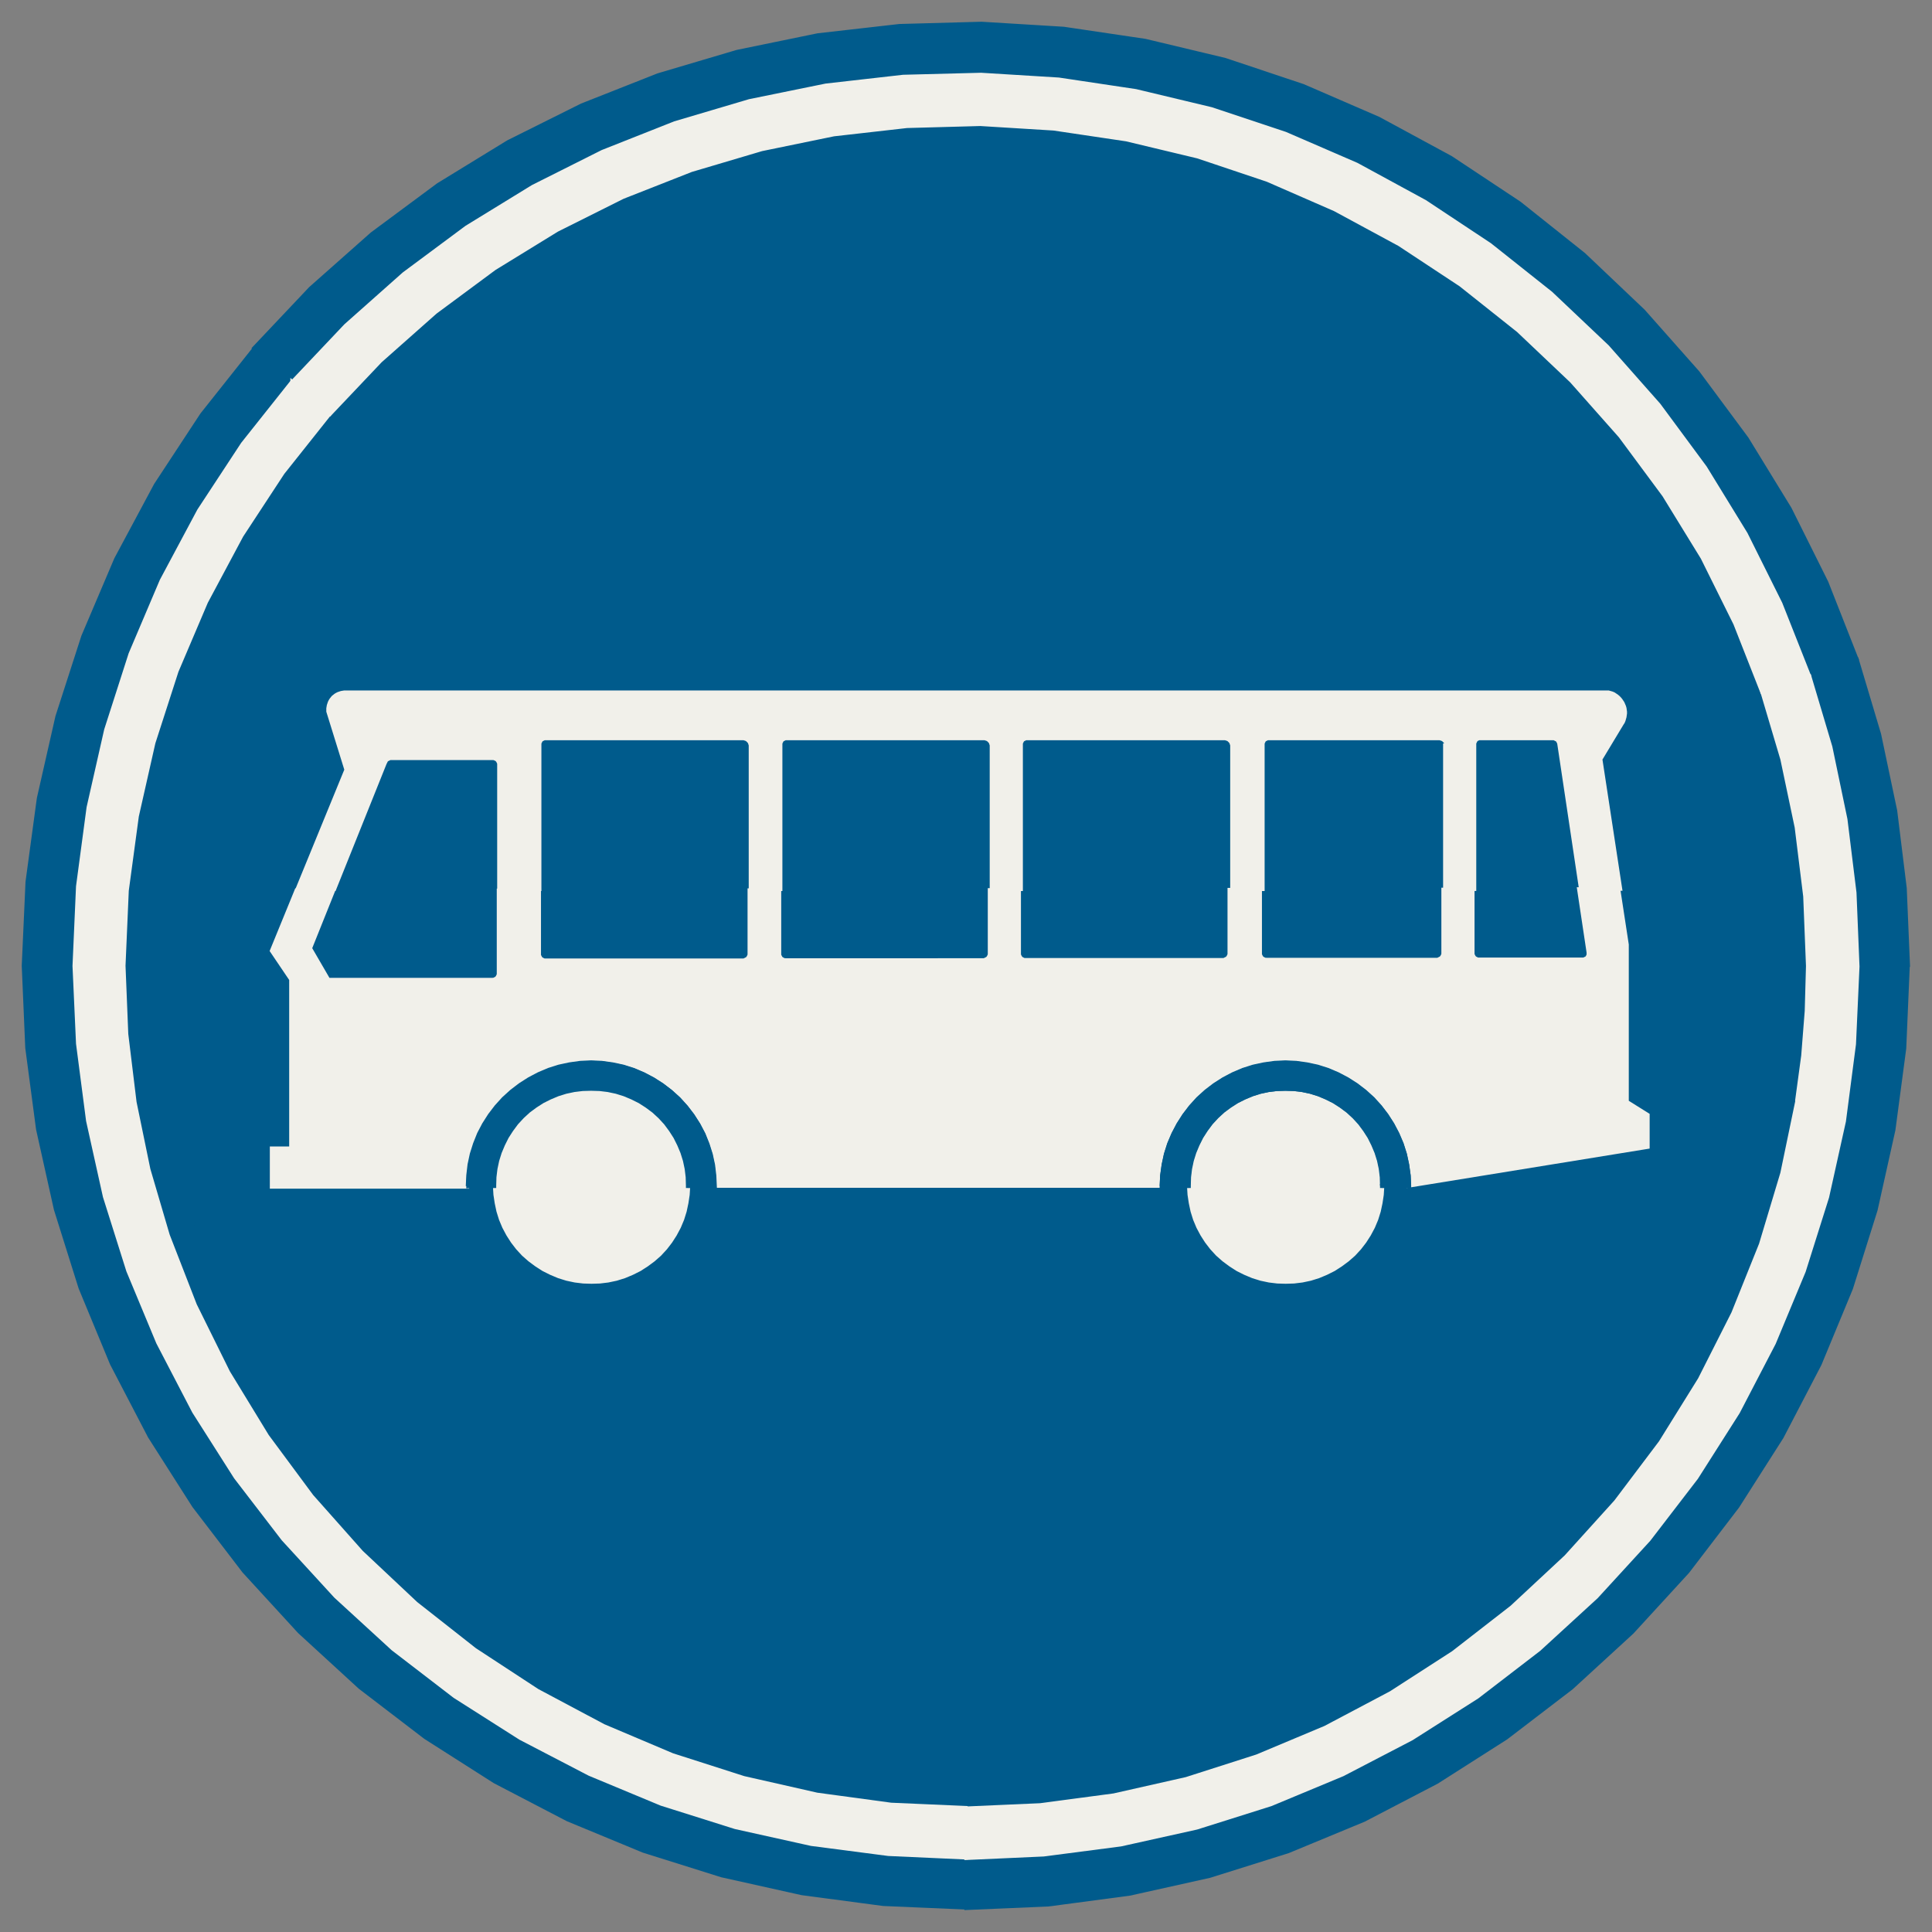 ﻿<?xml version="1.0" encoding="UTF-8" standalone="no"?>
<!DOCTYPE svg PUBLIC "-//W3C//DTD SVG 1.1//EN" "http://www.w3.org/Graphics/SVG/1.1/DTD/svg11-flat.dtd">
<svg xmlns="http://www.w3.org/2000/svg"  viewBox="-0.094 -0.094 7.688 7.688"><rect x="-0.094" y="-0.094" width="7.688" height="7.688" fill="#808080" stroke="none"/><g fill="none" stroke="black" stroke-width="0.013" transform="translate(0,7.5) scale(1, -1)">
<g id="Output" >
<path fill="rgb(0,91,140)" stroke="rgb(0,91,140)" d="M 7.057,3.215 l -0.587,-0.187 -0.955,-0.155 -0.111,-4.44089e-16 -0.002,-0.033 -0.005,-0.033 -0.007,-0.033 -0.01,-0.032 -0.013,-0.031 -0.016,-0.03 -0.018,-0.028 -0.02,-0.026 -0.023,-0.025 -0.025,-0.022 -0.027,-0.02 -0.028,-0.018 -0.03,-0.015 -0.031,-0.013 -0.032,-0.01 -0.033,-0.007 -0.033,-0.004 -0.033,-0.001 -0.033,0.001 -0.033,0.004 -0.033,0.007 -0.032,0.01 -0.031,0.013 -0.03,0.015 -0.028,0.018 -0.027,0.02 -0.025,0.022 -0.023,0.025 -0.02,0.026 -0.018,0.028 -0.016,0.03 -0.013,0.031 -0.01,0.032 -0.007,0.033 -0.005,0.033 -0.002,0.033 -0.111,0 -1.771,0 -0.11,0 -0.002,-0.033 -0.005,-0.033 -0.007,-0.033 -0.01,-0.032 -0.013,-0.031 -0.016,-0.03 -0.018,-0.028 -0.02,-0.026 -0.023,-0.025 -0.025,-0.022 -0.027,-0.02 -0.028,-0.018 -0.03,-0.015 -0.031,-0.013 -0.032,-0.01 -0.033,-0.007 -0.033,-0.004 -0.033,-0.001 -0.033,0.001 -0.033,0.004 -0.033,0.007 -0.032,0.01 -0.031,0.013 -0.03,0.015 -0.028,0.018 -0.027,0.02 -0.025,0.022 -0.023,0.025 -0.02,0.026 -0.018,0.028 -0.016,0.03 -0.013,0.031 -0.01,0.032 -0.007,0.033 -0.005,0.033 -0.002,0.033 -0.106,0 -0.78,0 -0.41,-0.195 0.108,-0.278 0.132,-0.267 0.155,-0.254 0.177,-0.239 0.198,-0.223 0.217,-0.204 0.234,-0.184 0.249,-0.163 0.263,-0.14 0.274,-0.116 0.284,-0.091 0.291,-0.066 0.295,-0.04 0.298,-0.013 0.295,0.013 0.293,0.039 0.288,0.065 0.281,0.09 0.272,0.114 0.261,0.138 0.248,0.16 0.233,0.181 0.216,0.201 0.198,0.219 0.178,0.236 0.156,0.251 0.133,0.263 0.11,0.274 0.085,0.283 0.06,0.289 z "/>
<path fill="rgb(0,91,140)" stroke="rgb(0,91,140)" d="M 6.388,3.834 l 0,-0.625 0.083,-0.052 0,-0.129 0.587,0.187 0.024,0.177 0.014,0.178 0.005,0.179 -0.011,0.277 -0.034,0.275 -0.057,0.271 -0.079,0.266 -0.107,0.272 -0.13,0.262 -0.153,0.249 -0.174,0.235 -0.194,0.219 -0.212,0.201 -0.229,0.182 -0.244,0.161 -0.257,0.139 -0.268,0.117 -0.277,0.093 -0.284,0.068 -0.289,0.043 -0.292,0.018 -0.292,-0.008 -0.291,-0.033 -0.287,-0.059 -0.28,-0.083 -0.272,-0.107 -0.262,-0.131 -0.249,-0.153 -0.235,-0.174 -0.219,-0.194 -0.201,-0.212 -0.186,-0.234 -0.164,-0.25 -0.141,-0.264 -0.117,-0.275 -0.092,-0.285 -0.066,-0.292 -0.04,-0.296 -0.013,-0.299 0.011,-0.272 0.033,-0.271 0.055,-0.267 0.077,-0.262 0.41,0.195 0,0.155 0.077,0 0,0.671 -0.077,0.114 0.099,0.242 0.195,0.476 -0.072,0.232 -0,0.006 0,0.006 0.001,0.006 0.001,0.006 0.002,0.006 0.002,0.006 0.003,0.006 0.003,0.005 0.004,0.005 0.004,0.005 0.005,0.004 0.005,0.004 0.005,0.003 0.006,0.003 0.006,0.002 0.006,0.002 0.006,0.001 0.006,0.001 0.006,0 5.025,0 0.007,-0.002 0.007,-0.002 0.007,-0.003 0.006,-0.004 0.006,-0.004 0.006,-0.005 0.005,-0.005 0.005,-0.006 0.004,-0.006 0.004,-0.006 0.003,-0.007 0.003,-0.007 0.002,-0.007 0.001,-0.007 0.001,-0.007 0,-0.007 -0.001,-0.007 -0.001,-0.007 -0.002,-0.007 -0.002,-0.007 -0.003,-0.007 -0.004,-0.006 -0.085,-0.141 0.079,-0.517 0.034,-0.222 z "/>
<path fill="rgb(241,240,234)" stroke="rgb(241,240,234)" d="M 2.642,2.876 l -0.001,0.034 -0.004,0.033 -0.007,0.033 -0.01,0.032 -0.013,0.031 -0.015,0.03 -0.018,0.028 -0.02,0.027 -0.023,0.025 -0.025,0.023 -0.027,0.02 -0.028,0.018 -0.03,0.015 -0.031,0.013 -0.032,0.01 -0.033,0.007 -0.033,0.004 -0.034,0.001 -0.034,-0.001 -0.033,-0.004 -0.033,-0.007 -0.032,-0.01 -0.031,-0.013 -0.03,-0.015 -0.028,-0.018 -0.027,-0.02 -0.025,-0.023 -0.023,-0.025 -0.02,-0.027 -0.018,-0.028 -0.015,-0.03 -0.013,-0.031 -0.01,-0.032 -0.007,-0.033 -0.004,-0.033 -0.001,-0.034 6.03096e-07,-0.001 1.80929e-06,-0.001 3.01547e-06,-0.001 1.04776e-06,-0 1.14016e-06,-0 1.23256e-06,-0 0.002,-0.033 0.005,-0.033 0.007,-0.033 0.01,-0.032 0.013,-0.031 0.016,-0.03 0.018,-0.028 0.02,-0.026 0.023,-0.025 0.025,-0.022 0.027,-0.02 0.028,-0.018 0.03,-0.015 0.031,-0.013 0.032,-0.01 0.033,-0.007 0.033,-0.004 0.033,-0.001 0.033,0.001 0.033,0.004 0.033,0.007 0.032,0.01 0.031,0.013 0.03,0.015 0.028,0.018 0.027,0.02 0.025,0.022 0.023,0.025 0.02,0.026 0.018,0.028 0.016,0.03 0.013,0.031 0.01,0.032 0.007,0.033 0.005,0.033 0.002,0.033 1.26651e-06,0 1.16874e-06,0 1.07096e-06,0 2.96785e-06,0.001 1.78071e-06,0.001 5.93571e-07,0.001 z "/>
<path fill="rgb(241,240,234)" stroke="rgb(241,240,234)" d="M 5.404,2.876 l -0.001,0.034 -0.004,0.033 -0.007,0.033 -0.01,0.032 -0.013,0.031 -0.015,0.03 -0.018,0.028 -0.02,0.027 -0.023,0.025 -0.025,0.023 -0.027,0.02 -0.028,0.018 -0.03,0.015 -0.031,0.013 -0.032,0.01 -0.033,0.007 -0.033,0.004 -0.034,0.001 -0.034,-0.001 -0.033,-0.004 -0.033,-0.007 -0.032,-0.01 -0.031,-0.013 -0.03,-0.015 -0.028,-0.018 -0.027,-0.02 -0.025,-0.023 -0.023,-0.025 -0.02,-0.027 -0.018,-0.028 -0.015,-0.03 -0.013,-0.031 -0.01,-0.032 -0.007,-0.033 -0.004,-0.033 -0.001,-0.034 5.91547e-07,-0.001 1.77464e-06,-0.001 2.95773e-06,-0.001 1.07348e-06,-0 1.172e-06,-0 1.27051e-06,-0 0.002,-0.033 0.005,-0.033 0.007,-0.033 0.01,-0.032 0.013,-0.031 0.016,-0.03 0.018,-0.028 0.02,-0.026 0.023,-0.025 0.025,-0.022 0.027,-0.02 0.028,-0.018 0.03,-0.015 0.031,-0.013 0.032,-0.01 0.033,-0.007 0.033,-0.004 0.033,-0.001 0.033,0.001 0.033,0.004 0.033,0.007 0.032,0.01 0.031,0.013 0.03,0.015 0.028,0.018 0.027,0.02 0.025,0.022 0.023,0.025 0.02,0.026 0.018,0.028 0.016,0.03 0.013,0.031 0.01,0.032 0.007,0.033 0.005,0.033 0.002,0.033 1.27073e-06,0 1.17217e-06,0 1.07362e-06,0 2.95743e-06,0.001 1.77446e-06,0.001 5.91488e-07,0.001 z "/>
<path fill="rgb(0,91,140)" stroke="rgb(0,91,140)" d="M 5.655,4.629 l -0.001,0.003 -0.001,0.003 -0.001,0.003 -0.001,0.002 -0.001,0.002 -0.002,0.002 -0.002,0.002 -0.002,0.002 -0.002,0.002 -0.002,0.001 -0.002,0.001 -0.003,0.001 -0.003,0.001 -0.003,0.001 -0.003,0 -0.003,0 -0.676,0 -0.002,-0 -0.002,-0 -0.002,-0.001 -0.002,-0.001 -0.002,-0.001 -0.002,-0.001 -0.002,-0.001 -0.002,-0.001 -0.001,-0.002 -0.001,-0.002 -0.001,-0.002 -0.001,-0.002 -0.001,-0.002 -0.001,-0.002 -0,-0.002 -0,-0.002 -7.66305e-05,-0.002 0,-0.002 0,-0.574 0,-0.253 0,-7.99361e-14 0,-0.002 0,-0.002 0,-0.002 0.001,-0.002 0.001,-0.002 0.001,-0.002 0.001,-0.002 0.001,-0.002 0.002,-0.002 0.002,-0.002 0.002,-0.001 0.002,-0.001 0.002,-0.001 0.002,-0.001 0.002,-0.001 0.002,-0 0.002,-0 0.002,-9.82043e-05 0.681,0 0.002,0.001 0.002,0.001 0.002,0.001 0.002,0.001 0.002,0.001 0.002,0.001 0.002,0.002 0.002,0.002 0.001,0.002 0.001,0.002 0.001,0.002 0.001,0.002 0.001,0.002 0,0.002 0,0.002 9.98086e-05,0.002 0,0.253 0,0.574 z "/>
<path fill="rgb(0,91,140)" stroke="rgb(0,91,140)" d="M 4.802,4.629 l -0.001,0.003 -0.001,0.003 -0.001,0.003 -0.001,0.002 -0.001,0.002 -0.002,0.002 -0.002,0.002 -0.002,0.002 -0.002,0.002 -0.002,0.001 -0.002,0.001 -0.003,0.001 -0.003,0.001 -0.003,0.001 -0.003,0 -0.003,0 -0.784,-2.89952e-05 -0.002,-0 -0.002,-0 -0.002,-0.001 -0.002,-0.001 -0.002,-0.001 -0.002,-0.001 -0.002,-0.001 -0.002,-0.001 -0.001,-0.002 -0.001,-0.002 -0.001,-0.002 -0.001,-0.002 -0.001,-0.002 -0.001,-0.002 -0,-0.002 -0,-0.002 -7.66141e-05,-0.002 0,-0.002 0,-0.574 0,-0.253 0,-4.88498e-14 0,-0.002 0,-0.002 0,-0.002 0.001,-0.002 0.001,-0.002 0.001,-0.002 0.001,-0.002 0.001,-0.002 0.002,-0.002 0.002,-0.002 0.002,-0.001 0.002,-0.001 0.002,-0.001 0.002,-0.001 0.002,-0.001 0.002,-0 0.002,-0 0.002,-9.81257e-05 0.789,2.91759e-05 0.002,0.001 0.002,0.001 0.002,0.001 0.002,0.001 0.002,0.001 0.002,0.001 0.002,0.002 0.002,0.002 0.001,0.002 0.001,0.002 0.001,0.002 0.001,0.002 0.001,0.002 0,0.002 0,0.002 9.9798e-05,0.002 0,0.253 0,0.574 z "/>
<path fill="rgb(0,91,140)" stroke="rgb(0,91,140)" d="M 3.847,4.629 l -0.001,0.003 -0.001,0.003 -0.001,0.003 -0.001,0.002 -0.001,0.002 -0.002,0.002 -0.002,0.002 -0.002,0.002 -0.002,0.002 -0.002,0.001 -0.002,0.001 -0.003,0.001 -0.003,0.001 -0.003,0.001 -0.003,0 -0.003,0 -0.784,-2.89952e-05 -0.002,-0 -0.002,-0 -0.002,-0.001 -0.002,-0.001 -0.002,-0.001 -0.002,-0.001 -0.002,-0.001 -0.002,-0.001 -0.001,-0.002 -0.001,-0.002 -0.001,-0.002 -0.001,-0.002 -0.001,-0.002 -0.001,-0.002 -0,-0.002 -0,-0.002 -7.66141e-05,-0.002 0,-0.002 0,-0.574 0,-0.253 0,-7.63833e-14 0,-0.002 0,-0.002 0,-0.002 0.001,-0.002 0.001,-0.002 0.001,-0.002 0.001,-0.002 0.001,-0.002 0.002,-0.002 0.002,-0.002 0.002,-0.001 0.002,-0.001 0.002,-0.001 0.002,-0.001 0.002,-0.001 0.002,-0 0.002,-0 0.002,-9.81257e-05 0.789,2.91759e-05 0.002,0.001 0.002,0.001 0.002,0.001 0.002,0.001 0.002,0.001 0.002,0.001 0.002,0.002 0.002,0.002 0.001,0.002 0.001,0.002 0.001,0.002 0.001,0.002 0.001,0.002 0,0.002 0,0.002 9.9798e-05,0.002 0,0.253 0,0.574 z "/>
<path fill="rgb(0,91,140)" stroke="rgb(0,91,140)" d="M 2.889,4.629 l -0.001,0.003 -0.001,0.003 -0.001,0.003 -0.001,0.002 -0.001,0.002 -0.002,0.002 -0.002,0.002 -0.002,0.002 -0.002,0.002 -0.002,0.001 -0.002,0.001 -0.003,0.001 -0.003,0.001 -0.003,0.001 -0.003,0 -0.003,0 -0.784,-2.89952e-05 -0.002,-0 -0.002,-0 -0.002,-0.001 -0.002,-0.001 -0.002,-0.001 -0.002,-0.001 -0.002,-0.001 -0.002,-0.001 -0.001,-0.002 -0.001,-0.002 -0.001,-0.002 -0.001,-0.002 -0.001,-0.002 -0.001,-0.002 -0,-0.002 -0,-0.002 -7.66141e-05,-0.002 0,-0.002 0,-0.574 0,-0.253 0,-0.002 0,-0.002 0,-0.002 0.001,-0.002 0.001,-0.002 0.001,-0.002 0.001,-0.002 0.001,-0.002 0.002,-0.002 0.002,-0.002 0.002,-0.001 0.002,-0.001 0.002,-0.001 0.002,-0.001 0.002,-0.001 0.002,-0 0.002,-0 0.002,-9.81257e-05 0.789,2.91759e-05 0.002,0.001 0.002,0.001 0.002,0.001 0.002,0.001 0.002,0.001 0.002,0.001 0.002,0.002 0.002,0.002 0.001,0.002 0.001,0.002 0.001,0.002 0.001,0.002 0.001,0.002 0,0.002 0,0.002 9.9798e-05,0.002 0,0.253 0,0.574 z "/>
<path fill="rgb(0,91,140)" stroke="rgb(0,91,140)" d="M 1.89,4.552 l -9.95135e-05,0.002 -0,0.002 -0,0.002 -0.001,0.002 -0.001,0.002 -0.001,0.002 -0.001,0.002 -0.001,0.002 -0.002,0.002 -0.002,0.002 -0.002,0.001 -0.002,0.001 -0.002,0.001 -0.002,0.001 -0.002,0.001 -0.002,0 -0.002,0 -0.002,9.81773e-05 -0.404,0 -0.002,-0 -0.002,-0 -0.002,-0.001 -0.002,-0.001 -0.002,-0.001 -0.002,-0.001 -0.002,-0.001 -0.002,-0.001 -0.002,-0.002 -0.001,-0.002 -0.001,-0.002 -0.001,-0.002 -0.001,-0.002 -0.001,-0.002 -0.001,-0.002 -0.201,-0.501 -0.093,-0.232 0.072,-0.124 0.651,0 5.77316e-14,0 0.002,9.95726e-05 0.002,0 0.002,0 0.002,0.001 0.002,0.001 0.002,0.001 0.002,0.001 0.002,0.001 0.002,0.002 0.002,0.002 0.001,0.002 0.001,0.002 0.001,0.002 0.001,0.002 0.001,0.002 0,0.002 0,0.002 9.82356e-05,0.002 0,0.33 0,0.496 z "/>
<path fill="rgb(0,91,140)" stroke="rgb(0,91,140)" d="M 6.108,4.637 l -0.001,0.002 -0.001,0.002 -0.001,0.002 -0.001,0.002 -0.001,0.002 -0.002,0.002 -0.002,0.001 -0.002,0.001 -0.002,0.001 -0.002,0.001 -0.002,0.001 -0.002,0.001 -0.002,0 -0.002,0 -0.002,9.22805e-05 -0.289,0 -0.002,-0 -0.002,-0 -0.002,-0.001 -0.002,-0.001 -0.002,-0.001 -0.002,-0.001 -0.002,-0.001 -0.001,-0.001 -0.001,-0.002 -0.001,-0.002 -0.001,-0.002 -0.001,-0.002 -0.001,-0.002 -0.001,-0.002 -0,-0.002 -0,-0.002 -2.67298e-05,-0.002 0,-0.002 0,-0.574 0,-0.253 0,-7.01661e-14 0,-0.002 0,-0.002 0,-0.002 0.001,-0.002 0.001,-0.002 0.001,-0.002 0.001,-0.002 0.001,-0.002 0.002,-0.002 0.002,-0.002 0.002,-0.001 0.002,-0.001 0.002,-0.001 0.002,-0.001 0.002,-0.001 0.002,-0 0.002,-0 0.002,-9.79398e-05 0.414,0 0.002,0 0.002,0.001 0.002,0.001 0.002,0.001 0.002,0.001 0.002,0.001 0.002,0.001 0.001,0.001 0.001,0.002 0.001,0.002 0.001,0.002 0.001,0.002 0.001,0.002 0,0.002 0,0.002 0,0.002 -3.48857e-05,0.002 -0,0.002 -0.038,0.253 -0.087,0.581 z "/>
<path fill="rgb(241,240,234)" stroke="rgb(241,240,234)" d="M 5.655,4.629 l 0,-0.574 0.119,0 0,0.574 -0,0.002 2.67298e-05,0.002 0,0.002 0,0.002 0.001,0.002 0.001,0.002 0.001,0.002 0.001,0.002 0.001,0.002 0.001,0.002 0.001,0.001 0.002,0.001 0.002,0.001 0.002,0.001 0.002,0.001 0.002,0.001 0.002,0 0.002,0 0.289,0 0.002,-9.22805e-05 0.002,-0 0.002,-0 0.002,-0.001 0.002,-0.001 0.002,-0.001 0.002,-0.001 0.002,-0.001 0.002,-0.001 0.002,-0.002 0.001,-0.002 0.001,-0.002 0.001,-0.002 0.001,-0.002 0.001,-0.002 0.087,-0.581 0.159,0 -0.079,0.517 0.085,0.141 0.004,0.006 0.003,0.007 0.002,0.007 0.002,0.007 0.001,0.007 0.001,0.007 -0,0.007 -0.001,0.007 -0.001,0.007 -0.002,0.007 -0.003,0.007 -0.003,0.007 -0.004,0.006 -0.004,0.006 -0.005,0.006 -0.005,0.005 -0.006,0.005 -0.006,0.004 -0.006,0.004 -0.007,0.003 -0.007,0.002 -0.007,0.002 -5.025,0 -0.006,-0 -0.006,-0.001 -0.006,-0.001 -0.006,-0.002 -0.006,-0.002 -0.006,-0.003 -0.005,-0.003 -0.005,-0.004 -0.005,-0.004 -0.004,-0.005 -0.004,-0.005 -0.003,-0.005 -0.003,-0.006 -0.002,-0.006 -0.002,-0.006 -0.001,-0.006 -0.001,-0.006 -0,-0.006 0,-0.006 0.072,-0.232 -0.195,-0.476 0.149,0 0.201,0.501 0.001,0.002 0.001,0.002 0.001,0.002 0.001,0.002 0.001,0.002 0.001,0.002 0.002,0.002 0.002,0.001 0.002,0.001 0.002,0.001 0.002,0.001 0.002,0.001 0.002,0.001 0.002,0 0.002,0 0.404,0 0.002,-9.81773e-05 0.002,-0 0.002,-0 0.002,-0.001 0.002,-0.001 0.002,-0.001 0.002,-0.001 0.002,-0.001 0.002,-0.002 0.002,-0.002 0.001,-0.002 0.001,-0.002 0.001,-0.002 0.001,-0.002 0.001,-0.002 0,-0.002 0,-0.002 9.95135e-05,-0.002 0,-0.496 0.163,0 0,0.574 -0,0.002 7.66141e-05,0.002 0,0.002 0,0.002 0.001,0.002 0.001,0.002 0.001,0.002 0.001,0.002 0.001,0.002 0.001,0.002 0.002,0.001 0.002,0.001 0.002,0.001 0.002,0.001 0.002,0.001 0.002,0.001 0.002,0 0.002,0 1.30562e-12,1.2168e-13 0.784,2.89952e-05 0.003,-0 0.003,-0 0.003,-0.001 0.003,-0.001 0.003,-0.001 0.002,-0.001 0.002,-0.001 0.002,-0.002 0.002,-0.002 0.002,-0.002 0.002,-0.002 0.001,-0.002 0.001,-0.002 0.001,-0.003 0.001,-0.003 0.001,-0.003 0,-0.574 0.121,0 0,0.574 -0,0.002 7.66141e-05,0.002 0,0.002 0,0.002 0.001,0.002 0.001,0.002 0.001,0.002 0.001,0.002 0.001,0.002 0.001,0.002 0.002,0.001 0.002,0.001 0.002,0.001 0.002,0.001 0.002,0.001 0.002,0.001 0.002,0 0.002,0 1.30562e-12,1.2168e-13 0.784,2.89952e-05 0.003,-0 0.003,-0 0.003,-0.001 0.003,-0.001 0.003,-0.001 0.002,-0.001 0.002,-0.001 0.002,-0.002 0.002,-0.002 0.002,-0.002 0.002,-0.002 0.001,-0.002 0.001,-0.002 0.001,-0.003 0.001,-0.003 0.001,-0.003 0,-0.574 0.119,0 0,0.574 -0,0.002 7.66141e-05,0.002 0,0.002 0,0.002 0.001,0.002 0.001,0.002 0.001,0.002 0.001,0.002 0.001,0.002 0.001,0.002 0.002,0.001 0.002,0.001 0.002,0.001 0.002,0.001 0.002,0.001 0.002,0.001 0.002,0 0.002,0 1.30562e-12,1.20792e-13 0.784,2.89952e-05 0.003,-0 0.003,-0 0.003,-0.001 0.003,-0.001 0.003,-0.001 0.002,-0.001 0.002,-0.001 0.002,-0.002 0.002,-0.002 0.002,-0.002 0.002,-0.002 0.001,-0.002 0.001,-0.002 0.001,-0.003 0.001,-0.003 0.001,-0.003 0,-0.574 0.124,0 0,0.574 -0,0.002 7.66305e-05,0.002 0,0.002 0,0.002 0.001,0.002 0.001,0.002 0.001,0.002 0.001,0.002 0.001,0.002 0.001,0.002 0.002,0.001 0.002,0.001 0.002,0.001 0.002,0.001 0.002,0.001 0.002,0.001 0.002,0 0.002,0 0.676,0 0.003,-0 0.003,-0 0.003,-0.001 0.003,-0.001 0.003,-0.001 0.002,-0.001 0.002,-0.001 0.002,-0.002 0.002,-0.002 0.002,-0.002 0.002,-0.002 0.001,-0.002 0.001,-0.002 0.001,-0.003 0.001,-0.003 0.001,-0.003 z "/>
<path fill="rgb(241,240,234)" stroke="rgb(241,240,234)" d="M 1.766,2.874 l 0.002,0.043 0.005,0.043 0.009,0.042 0.013,0.041 0.016,0.04 0.02,0.038 0.023,0.036 0.026,0.034 0.029,0.032 0.032,0.029 0.034,0.026 0.036,0.023 0.038,0.02 0.04,0.017 0.041,0.013 0.042,0.009 0.043,0.006 0.043,0.002 0.043,-0.002 0.043,-0.006 0.042,-0.009 0.041,-0.013 0.04,-0.017 0.038,-0.02 0.036,-0.023 0.034,-0.026 0.032,-0.029 0.029,-0.032 0.026,-0.034 0.023,-0.036 0.02,-0.038 0.016,-0.04 0.013,-0.041 0.009,-0.042 0.005,-0.043 0.002,-0.043 1.771,0 0.002,0.043 0.006,0.043 0.009,0.042 0.013,0.041 0.017,0.04 0.02,0.038 0.023,0.036 0.026,0.034 0.029,0.032 0.032,0.029 0.034,0.026 0.036,0.023 0.038,0.02 0.04,0.017 0.041,0.013 0.042,0.009 0.043,0.006 0.043,0.002 0.043,-0.002 0.043,-0.006 0.042,-0.009 0.041,-0.013 0.04,-0.017 0.038,-0.02 0.036,-0.023 0.034,-0.026 0.032,-0.029 0.029,-0.032 0.026,-0.034 0.023,-0.036 0.02,-0.038 0.017,-0.04 0.013,-0.041 0.009,-0.042 0.006,-0.043 0.002,-0.043 0.955,0.155 0,0.129 -0.083,0.052 0,0.625 -0.034,0.222 -0.159,0 0.038,-0.253 0,-0.002 3.48857e-05,-0.002 -0,-0.002 -0,-0.002 -0,-0.002 -0.001,-0.002 -0.001,-0.002 -0.001,-0.002 -0.001,-0.002 -0.001,-0.002 -0.001,-0.001 -0.002,-0.001 -0.002,-0.001 -0.002,-0.001 -0.002,-0.001 -0.002,-0.001 -0.002,-0.001 -0.002,-0 -0.414,0 -0.002,9.79398e-05 -0.002,0 -0.002,0 -0.002,0.001 -0.002,0.001 -0.002,0.001 -0.002,0.001 -0.002,0.001 -0.002,0.002 -0.002,0.002 -0.001,0.002 -0.001,0.002 -0.001,0.002 -0.001,0.002 -0.001,0.002 -0,0.002 -0,0.002 -0,0.002 0,7.01661e-14 0,0.253 -0.119,0 0,-0.253 -9.98086e-05,-0.002 -0,-0.002 -0,-0.002 -0.001,-0.002 -0.001,-0.002 -0.001,-0.002 -0.001,-0.002 -0.001,-0.002 -0.002,-0.002 -0.002,-0.002 -0.002,-0.001 -0.002,-0.001 -0.002,-0.001 -0.002,-0.001 -0.002,-0.001 -0.002,-0.001 -0.681,0 -0.002,9.82043e-05 -0.002,0 -0.002,0 -0.002,0.001 -0.002,0.001 -0.002,0.001 -0.002,0.001 -0.002,0.001 -0.002,0.002 -0.002,0.002 -0.001,0.002 -0.001,0.002 -0.001,0.002 -0.001,0.002 -0.001,0.002 -0,0.002 -0,0.002 -0,0.002 0,7.99361e-14 0,0.253 -0.124,0 0,-0.253 -9.9798e-05,-0.002 -0,-0.002 -0,-0.002 -0.001,-0.002 -0.001,-0.002 -0.001,-0.002 -0.001,-0.002 -0.001,-0.002 -0.002,-0.002 -0.002,-0.002 -0.002,-0.001 -0.002,-0.001 -0.002,-0.001 -0.002,-0.001 -0.002,-0.001 -0.002,-0.001 -1.17595e-12,-2.0961e-13 -0.789,-2.91759e-05 -0.002,9.81257e-05 -0.002,0 -0.002,0 -0.002,0.001 -0.002,0.001 -0.002,0.001 -0.002,0.001 -0.002,0.001 -0.002,0.002 -0.002,0.002 -0.001,0.002 -0.001,0.002 -0.001,0.002 -0.001,0.002 -0.001,0.002 -0,0.002 -0,0.002 -0,0.002 0,4.88498e-14 0,0.253 -0.119,0 0,-0.253 -9.9798e-05,-0.002 -0,-0.002 -0,-0.002 -0.001,-0.002 -0.001,-0.002 -0.001,-0.002 -0.001,-0.002 -0.001,-0.002 -0.002,-0.002 -0.002,-0.002 -0.002,-0.001 -0.002,-0.001 -0.002,-0.001 -0.002,-0.001 -0.002,-0.001 -0.002,-0.001 -1.17684e-12,-2.10054e-13 -0.789,-2.91759e-05 -0.002,9.81257e-05 -0.002,0 -0.002,0 -0.002,0.001 -0.002,0.001 -0.002,0.001 -0.002,0.001 -0.002,0.001 -0.002,0.002 -0.002,0.002 -0.001,0.002 -0.001,0.002 -0.001,0.002 -0.001,0.002 -0.001,0.002 -0,0.002 -0,0.002 -0,0.002 0,7.63833e-14 0,0.253 -0.121,0 0,-0.253 -9.9798e-05,-0.002 -0,-0.002 -0,-0.002 -0.001,-0.002 -0.001,-0.002 -0.001,-0.002 -0.001,-0.002 -0.001,-0.002 -0.002,-0.002 -0.002,-0.002 -0.002,-0.001 -0.002,-0.001 -0.002,-0.001 -0.002,-0.001 -0.002,-0.001 -0.002,-0.001 -1.17684e-12,-2.10054e-13 -0.789,-2.91759e-05 -0.002,9.81257e-05 -0.002,0 -0.002,0 -0.002,0.001 -0.002,0.001 -0.002,0.001 -0.002,0.001 -0.002,0.001 -0.002,0.002 -0.002,0.002 -0.001,0.002 -0.001,0.002 -0.001,0.002 -0.001,0.002 -0.001,0.002 -0,0.002 -0,0.002 -0,0.002 0,0.253 -0.163,0 0,-0.33 -9.82356e-05,-0.002 -0,-0.002 -0,-0.002 -0.001,-0.002 -0.001,-0.002 -0.001,-0.002 -0.001,-0.002 -0.001,-0.002 -0.002,-0.002 -0.002,-0.002 -0.002,-0.001 -0.002,-0.001 -0.002,-0.001 -0.002,-0.001 -0.002,-0.001 -0.002,-0 -0.002,-0 -0.002,-9.95726e-05 -5.77316e-14,0 -0.651,0 -0.072,0.124 0.093,0.232 -0.149,0 -0.099,-0.242 0.077,-0.114 0,-0.671 -0.077,0 0,-0.155 0.78,0 z "/>
<path fill="rgb(0,91,140)" stroke="rgb(0,91,140)" d="M 5.515,2.874 l -0.002,0.043 -0.006,0.043 -0.009,0.042 -0.013,0.041 -0.017,0.04 -0.02,0.038 -0.023,0.036 -0.026,0.034 -0.029,0.032 -0.032,0.029 -0.034,0.026 -0.036,0.023 -0.038,0.02 -0.04,0.017 -0.041,0.013 -0.042,0.009 -0.043,0.006 -0.043,0.002 -0.043,-0.002 -0.043,-0.006 -0.042,-0.009 -0.041,-0.013 -0.04,-0.017 -0.038,-0.02 -0.036,-0.023 -0.034,-0.026 -0.032,-0.029 -0.029,-0.032 -0.026,-0.034 -0.023,-0.036 -0.02,-0.038 -0.017,-0.04 -0.013,-0.041 -0.009,-0.042 -0.006,-0.043 -0.002,-0.043 0.002,0.043 0.006,0.043 0.009,0.042 0.013,0.041 0.017,0.04 0.02,0.038 0.023,0.036 0.026,0.034 0.029,0.032 0.032,0.029 0.034,0.026 0.036,0.023 0.038,0.02 0.04,0.017 0.041,0.013 0.042,0.009 0.043,0.006 0.043,0.002 0.043,-0.002 0.043,-0.006 0.042,-0.009 0.041,-0.013 0.04,-0.017 0.038,-0.02 0.036,-0.023 0.034,-0.026 0.032,-0.029 0.029,-0.032 0.026,-0.034 0.023,-0.036 0.02,-0.038 0.017,-0.04 0.013,-0.041 0.009,-0.042 0.006,-0.043 0.002,-0.043 z "/>
<path fill="rgb(0,91,140)" stroke="rgb(0,91,140)" d="M 5.404,2.876 l -5.91488e-07,-0.001 -1.77446e-06,-0.001 -2.95743e-06,-0.001 0.111,-0.001 -0.002,0.043 -0.006,0.043 -0.009,0.042 -0.013,0.041 -0.017,0.04 -0.02,0.038 -0.023,0.036 -0.026,0.034 -0.029,0.032 -0.032,0.029 -0.034,0.026 -0.036,0.023 -0.038,0.02 -0.04,0.017 -0.041,0.013 -0.042,0.009 -0.043,0.006 -0.043,0.002 -0.043,-0.002 -0.043,-0.006 -0.042,-0.009 -0.041,-0.013 -0.04,-0.017 -0.038,-0.02 -0.036,-0.023 -0.034,-0.026 -0.032,-0.029 -0.029,-0.032 -0.026,-0.034 -0.023,-0.036 -0.02,-0.038 -0.017,-0.04 -0.013,-0.041 -0.009,-0.042 -0.006,-0.043 -0.002,-0.043 0.111,0.001 -2.95773e-06,0.001 -1.77464e-06,0.001 -5.91547e-07,0.001 0.001,0.034 0.004,0.033 0.007,0.033 0.01,0.032 0.013,0.031 0.015,0.03 0.018,0.028 0.02,0.027 0.023,0.025 0.025,0.023 0.027,0.02 0.028,0.018 0.03,0.015 0.031,0.013 0.032,0.01 0.033,0.007 0.033,0.004 0.034,0.001 0.034,-0.001 0.033,-0.004 0.033,-0.007 0.032,-0.01 0.031,-0.013 0.03,-0.015 0.028,-0.018 0.027,-0.02 0.025,-0.023 0.023,-0.025 0.02,-0.027 0.018,-0.028 0.015,-0.03 0.013,-0.031 0.01,-0.032 0.007,-0.033 0.004,-0.033 0.001,-0.034 z "/>
<path fill="rgb(0,91,140)" stroke="rgb(0,91,140)" d="M 5.404,2.876 l -0.001,0.034 -0.004,0.033 -0.007,0.033 -0.01,0.032 -0.013,0.031 -0.015,0.03 -0.018,0.028 -0.02,0.027 -0.023,0.025 -0.025,0.023 -0.027,0.02 -0.028,0.018 -0.03,0.015 -0.031,0.013 -0.032,0.01 -0.033,0.007 -0.033,0.004 -0.034,0.001 -0.034,-0.001 -0.033,-0.004 -0.033,-0.007 -0.032,-0.01 -0.031,-0.013 -0.03,-0.015 -0.028,-0.018 -0.027,-0.02 -0.025,-0.023 -0.023,-0.025 -0.02,-0.027 -0.018,-0.028 -0.015,-0.03 -0.013,-0.031 -0.01,-0.032 -0.007,-0.033 -0.004,-0.033 -0.001,-0.034 0.001,0.034 0.004,0.033 0.007,0.033 0.01,0.032 0.013,0.031 0.015,0.03 0.018,0.028 0.02,0.027 0.023,0.025 0.025,0.023 0.027,0.02 0.028,0.018 0.03,0.015 0.031,0.013 0.032,0.01 0.033,0.007 0.033,0.004 0.034,0.001 0.034,-0.001 0.033,-0.004 0.033,-0.007 0.032,-0.01 0.031,-0.013 0.03,-0.015 0.028,-0.018 0.027,-0.02 0.025,-0.023 0.023,-0.025 0.02,-0.027 0.018,-0.028 0.015,-0.03 0.013,-0.031 0.01,-0.032 0.007,-0.033 0.004,-0.033 0.001,-0.034 z "/>
<path fill="rgb(0,91,140)" stroke="rgb(0,91,140)" d="M 2.642,2.876 l -5.93571e-07,-0.001 -1.78071e-06,-0.001 -2.96785e-06,-0.001 0.11,-0.001 -0.002,0.043 -0.005,0.043 -0.009,0.042 -0.013,0.041 -0.016,0.04 -0.02,0.038 -0.023,0.036 -0.026,0.034 -0.029,0.032 -0.032,0.029 -0.034,0.026 -0.036,0.023 -0.038,0.02 -0.04,0.017 -0.041,0.013 -0.042,0.009 -0.043,0.006 -0.043,0.002 -0.043,-0.002 -0.043,-0.006 -0.042,-0.009 -0.041,-0.013 -0.04,-0.017 -0.038,-0.02 -0.036,-0.023 -0.034,-0.026 -0.032,-0.029 -0.029,-0.032 -0.026,-0.034 -0.023,-0.036 -0.02,-0.038 -0.016,-0.04 -0.013,-0.041 -0.009,-0.042 -0.005,-0.043 -0.002,-0.043 0.106,0.001 -3.01547e-06,0.001 -1.80929e-06,0.001 -6.03096e-07,0.001 0.001,0.034 0.004,0.033 0.007,0.033 0.01,0.032 0.013,0.031 0.015,0.03 0.018,0.028 0.02,0.027 0.023,0.025 0.025,0.023 0.027,0.02 0.028,0.018 0.03,0.015 0.031,0.013 0.032,0.01 0.033,0.007 0.033,0.004 0.034,0.001 0.034,-0.001 0.033,-0.004 0.033,-0.007 0.032,-0.01 0.031,-0.013 0.03,-0.015 0.028,-0.018 0.027,-0.02 0.025,-0.023 0.023,-0.025 0.02,-0.027 0.018,-0.028 0.015,-0.03 0.013,-0.031 0.01,-0.032 0.007,-0.033 0.004,-0.033 0.001,-0.034 z "/>
<path fill="rgb(0,91,140)" stroke="rgb(0,91,140)" d="M 1.766,2.874 l 0.002,0.043 0.005,0.043 0.009,0.042 0.013,0.041 0.016,0.04 0.02,0.038 0.023,0.036 0.026,0.034 0.029,0.032 0.032,0.029 0.034,0.026 0.036,0.023 0.038,0.02 0.04,0.017 0.041,0.013 0.042,0.009 0.043,0.006 0.043,0.002 0.043,-0.002 0.043,-0.006 0.042,-0.009 0.041,-0.013 0.04,-0.017 0.038,-0.02 0.036,-0.023 0.034,-0.026 0.032,-0.029 0.029,-0.032 0.026,-0.034 0.023,-0.036 0.02,-0.038 0.016,-0.04 0.013,-0.041 0.009,-0.042 0.005,-0.043 0.002,-0.043 -0.002,0.043 -0.005,0.043 -0.009,0.042 -0.013,0.041 -0.016,0.04 -0.02,0.038 -0.023,0.036 -0.026,0.034 -0.029,0.032 -0.032,0.029 -0.034,0.026 -0.036,0.023 -0.038,0.02 -0.04,0.017 -0.041,0.013 -0.042,0.009 -0.043,0.006 -0.043,0.002 -0.043,-0.002 -0.043,-0.006 -0.042,-0.009 -0.041,-0.013 -0.04,-0.017 -0.038,-0.02 -0.036,-0.023 -0.034,-0.026 -0.032,-0.029 -0.029,-0.032 -0.026,-0.034 -0.023,-0.036 -0.02,-0.038 -0.016,-0.04 -0.013,-0.041 -0.009,-0.042 -0.005,-0.043 -0.002,-0.043 z "/>
<path fill="rgb(0,91,140)" stroke="rgb(0,91,140)" d="M 1.068,6.076 l -0.151,0.131 -0.208,-0.262 -0.184,-0.28 -0.158,-0.295 -0.131,-0.308 -0.103,-0.319 -0.074,-0.326 -0.045,-0.332 -0.015,-0.334 0.014,-0.327 0.043,-0.324 0.071,-0.319 0.098,-0.312 0.125,-0.302 0.151,-0.29 0.176,-0.276 0.199,-0.26 0.221,-0.241 0.241,-0.221 0.26,-0.199 0.276,-0.176 0.29,-0.151 0.302,-0.125 0.312,-0.098 0.319,-0.071 0.324,-0.043 0.327,-0.014 0,0.2 -0.309,0.014 -0.307,0.04 -0.302,0.067 -0.295,0.093 -0.286,0.119 -0.275,0.143 -0.261,0.166 -0.246,0.189 -0.228,0.209 -0.209,0.228 -0.189,0.246 -0.166,0.261 -0.143,0.275 -0.119,0.286 -0.093,0.295 -0.067,0.302 -0.04,0.307 -0.014,0.309 0.014,0.317 0.042,0.314 0.07,0.309 0.097,0.302 0.124,0.292 0.149,0.279 0.174,0.265 0.197,0.248 z "/>
<path fill="rgb(0,91,140)" stroke="rgb(0,91,140)" d="M 7.5,3.75 l -0.013,0.31 -0.038,0.308 -0.064,0.304 -0.089,0.298 -0.189,-0.065 0.084,-0.282 0.06,-0.288 0.036,-0.292 0.012,-0.294 -0.014,-0.309 -0.04,-0.307 -0.067,-0.302 -0.093,-0.295 -0.119,-0.286 -0.143,-0.275 -0.166,-0.261 -0.189,-0.246 -0.209,-0.228 -0.228,-0.209 -0.246,-0.189 -0.261,-0.166 -0.275,-0.143 -0.286,-0.119 -0.295,-0.093 -0.302,-0.067 -0.307,-0.04 -0.309,-0.014 0,-0.2 0.327,0.014 0.324,0.043 0.319,0.071 0.312,0.098 0.302,0.125 0.29,0.151 0.276,0.176 0.26,0.199 0.241,0.221 0.221,0.241 0.199,0.26 0.176,0.276 0.151,0.29 0.125,0.302 0.098,0.312 0.071,0.319 0.043,0.324 0.014,0.327 z "/>
<path fill="rgb(0,91,140)" stroke="rgb(0,91,140)" d="M 1.068,6.076 l 0.213,0.225 0.232,0.206 0.249,0.185 0.264,0.162 0.277,0.139 0.288,0.114 0.297,0.088 0.304,0.062 0.308,0.035 0.31,0.008 0.309,-0.019 0.307,-0.046 0.301,-0.072 0.294,-0.098 0.284,-0.123 0.272,-0.148 0.258,-0.171 0.243,-0.193 0.225,-0.213 0.205,-0.232 0.184,-0.249 0.162,-0.264 0.138,-0.277 0.114,-0.288 0.189,0.065 -0.12,0.305 -0.146,0.293 -0.171,0.279 -0.195,0.263 -0.217,0.245 -0.237,0.225 -0.256,0.204 -0.273,0.181 -0.288,0.156 -0.3,0.13 -0.311,0.104 -0.318,0.076 -0.324,0.048 -0.327,0.02 -0.327,-0.009 -0.325,-0.037 -0.321,-0.066 -0.314,-0.093 -0.304,-0.12 -0.293,-0.146 -0.279,-0.171 -0.263,-0.195 -0.245,-0.217 -0.225,-0.238 0.151,-0.131 z "/>
<path fill="rgb(241,240,234)" stroke="rgb(241,240,234)" d="M 7.057,3.215 l -0.06,-0.289 -0.085,-0.283 -0.11,-0.274 -0.133,-0.263 -0.156,-0.251 -0.178,-0.236 -0.198,-0.219 -0.216,-0.201 -0.233,-0.181 -0.248,-0.16 -0.261,-0.138 -0.272,-0.114 -0.281,-0.09 -0.288,-0.065 -0.293,-0.039 -0.295,-0.013 0,-0.2 0.309,0.014 0.307,0.04 0.302,0.067 0.295,0.093 0.286,0.119 0.275,0.143 0.261,0.166 0.246,0.189 0.228,0.209 0.209,0.228 0.189,0.246 0.166,0.261 0.143,0.275 0.119,0.286 0.093,0.295 0.067,0.302 0.04,0.307 0.014,0.309 -0.012,0.294 -0.036,0.292 -0.06,0.288 -0.084,0.282 -0.189,-0.065 0.079,-0.266 0.057,-0.271 0.034,-0.275 0.011,-0.277 -0.005,-0.179 -0.014,-0.178 -0.024,-0.177 z "/>
<path fill="rgb(241,240,234)" stroke="rgb(241,240,234)" d="M 1.068,6.076 l -0.197,-0.248 -0.174,-0.265 -0.149,-0.279 -0.124,-0.292 -0.097,-0.302 -0.07,-0.309 -0.042,-0.314 -0.014,-0.317 0.014,-0.309 0.04,-0.307 0.067,-0.302 0.093,-0.295 0.119,-0.286 0.143,-0.275 0.166,-0.261 0.189,-0.246 0.209,-0.228 0.228,-0.209 0.246,-0.189 0.261,-0.166 0.275,-0.143 0.286,-0.119 0.295,-0.093 0.302,-0.067 0.307,-0.04 0.309,-0.014 0,0.2 -0.298,0.013 -0.295,0.04 -0.291,0.066 -0.284,0.091 -0.274,0.116 -0.263,0.14 -0.249,0.163 -0.234,0.184 -0.217,0.204 -0.198,0.223 -0.177,0.239 -0.155,0.254 -0.132,0.267 -0.108,0.278 -0.077,0.262 -0.055,0.267 -0.033,0.271 -0.011,0.272 0.013,0.299 0.04,0.296 0.066,0.292 0.092,0.285 0.117,0.275 0.141,0.264 0.164,0.25 0.186,0.234 -0.151,0.131 z "/>
<path fill="rgb(241,240,234)" stroke="rgb(241,240,234)" d="M 1.068,6.076 l 0.151,-0.131 0.201,0.212 0.219,0.194 0.235,0.174 0.249,0.153 0.262,0.131 0.272,0.107 0.28,0.083 0.287,0.059 0.291,0.033 0.292,0.008 0.292,-0.018 0.289,-0.043 0.284,-0.068 0.277,-0.093 0.268,-0.117 0.257,-0.139 0.244,-0.161 0.229,-0.182 0.212,-0.201 0.194,-0.219 0.174,-0.235 0.153,-0.249 0.13,-0.262 0.107,-0.272 0.189,0.065 -0.114,0.288 -0.138,0.277 -0.162,0.264 -0.184,0.249 -0.205,0.232 -0.225,0.213 -0.243,0.193 -0.258,0.171 -0.272,0.148 -0.284,0.123 -0.294,0.098 -0.301,0.072 -0.307,0.046 -0.309,0.019 -0.31,-0.008 -0.308,-0.035 -0.304,-0.062 -0.297,-0.088 -0.288,-0.114 -0.277,-0.139 -0.264,-0.162 -0.249,-0.185 -0.232,-0.206 -0.213,-0.225 z "/>
</g></g></svg>
